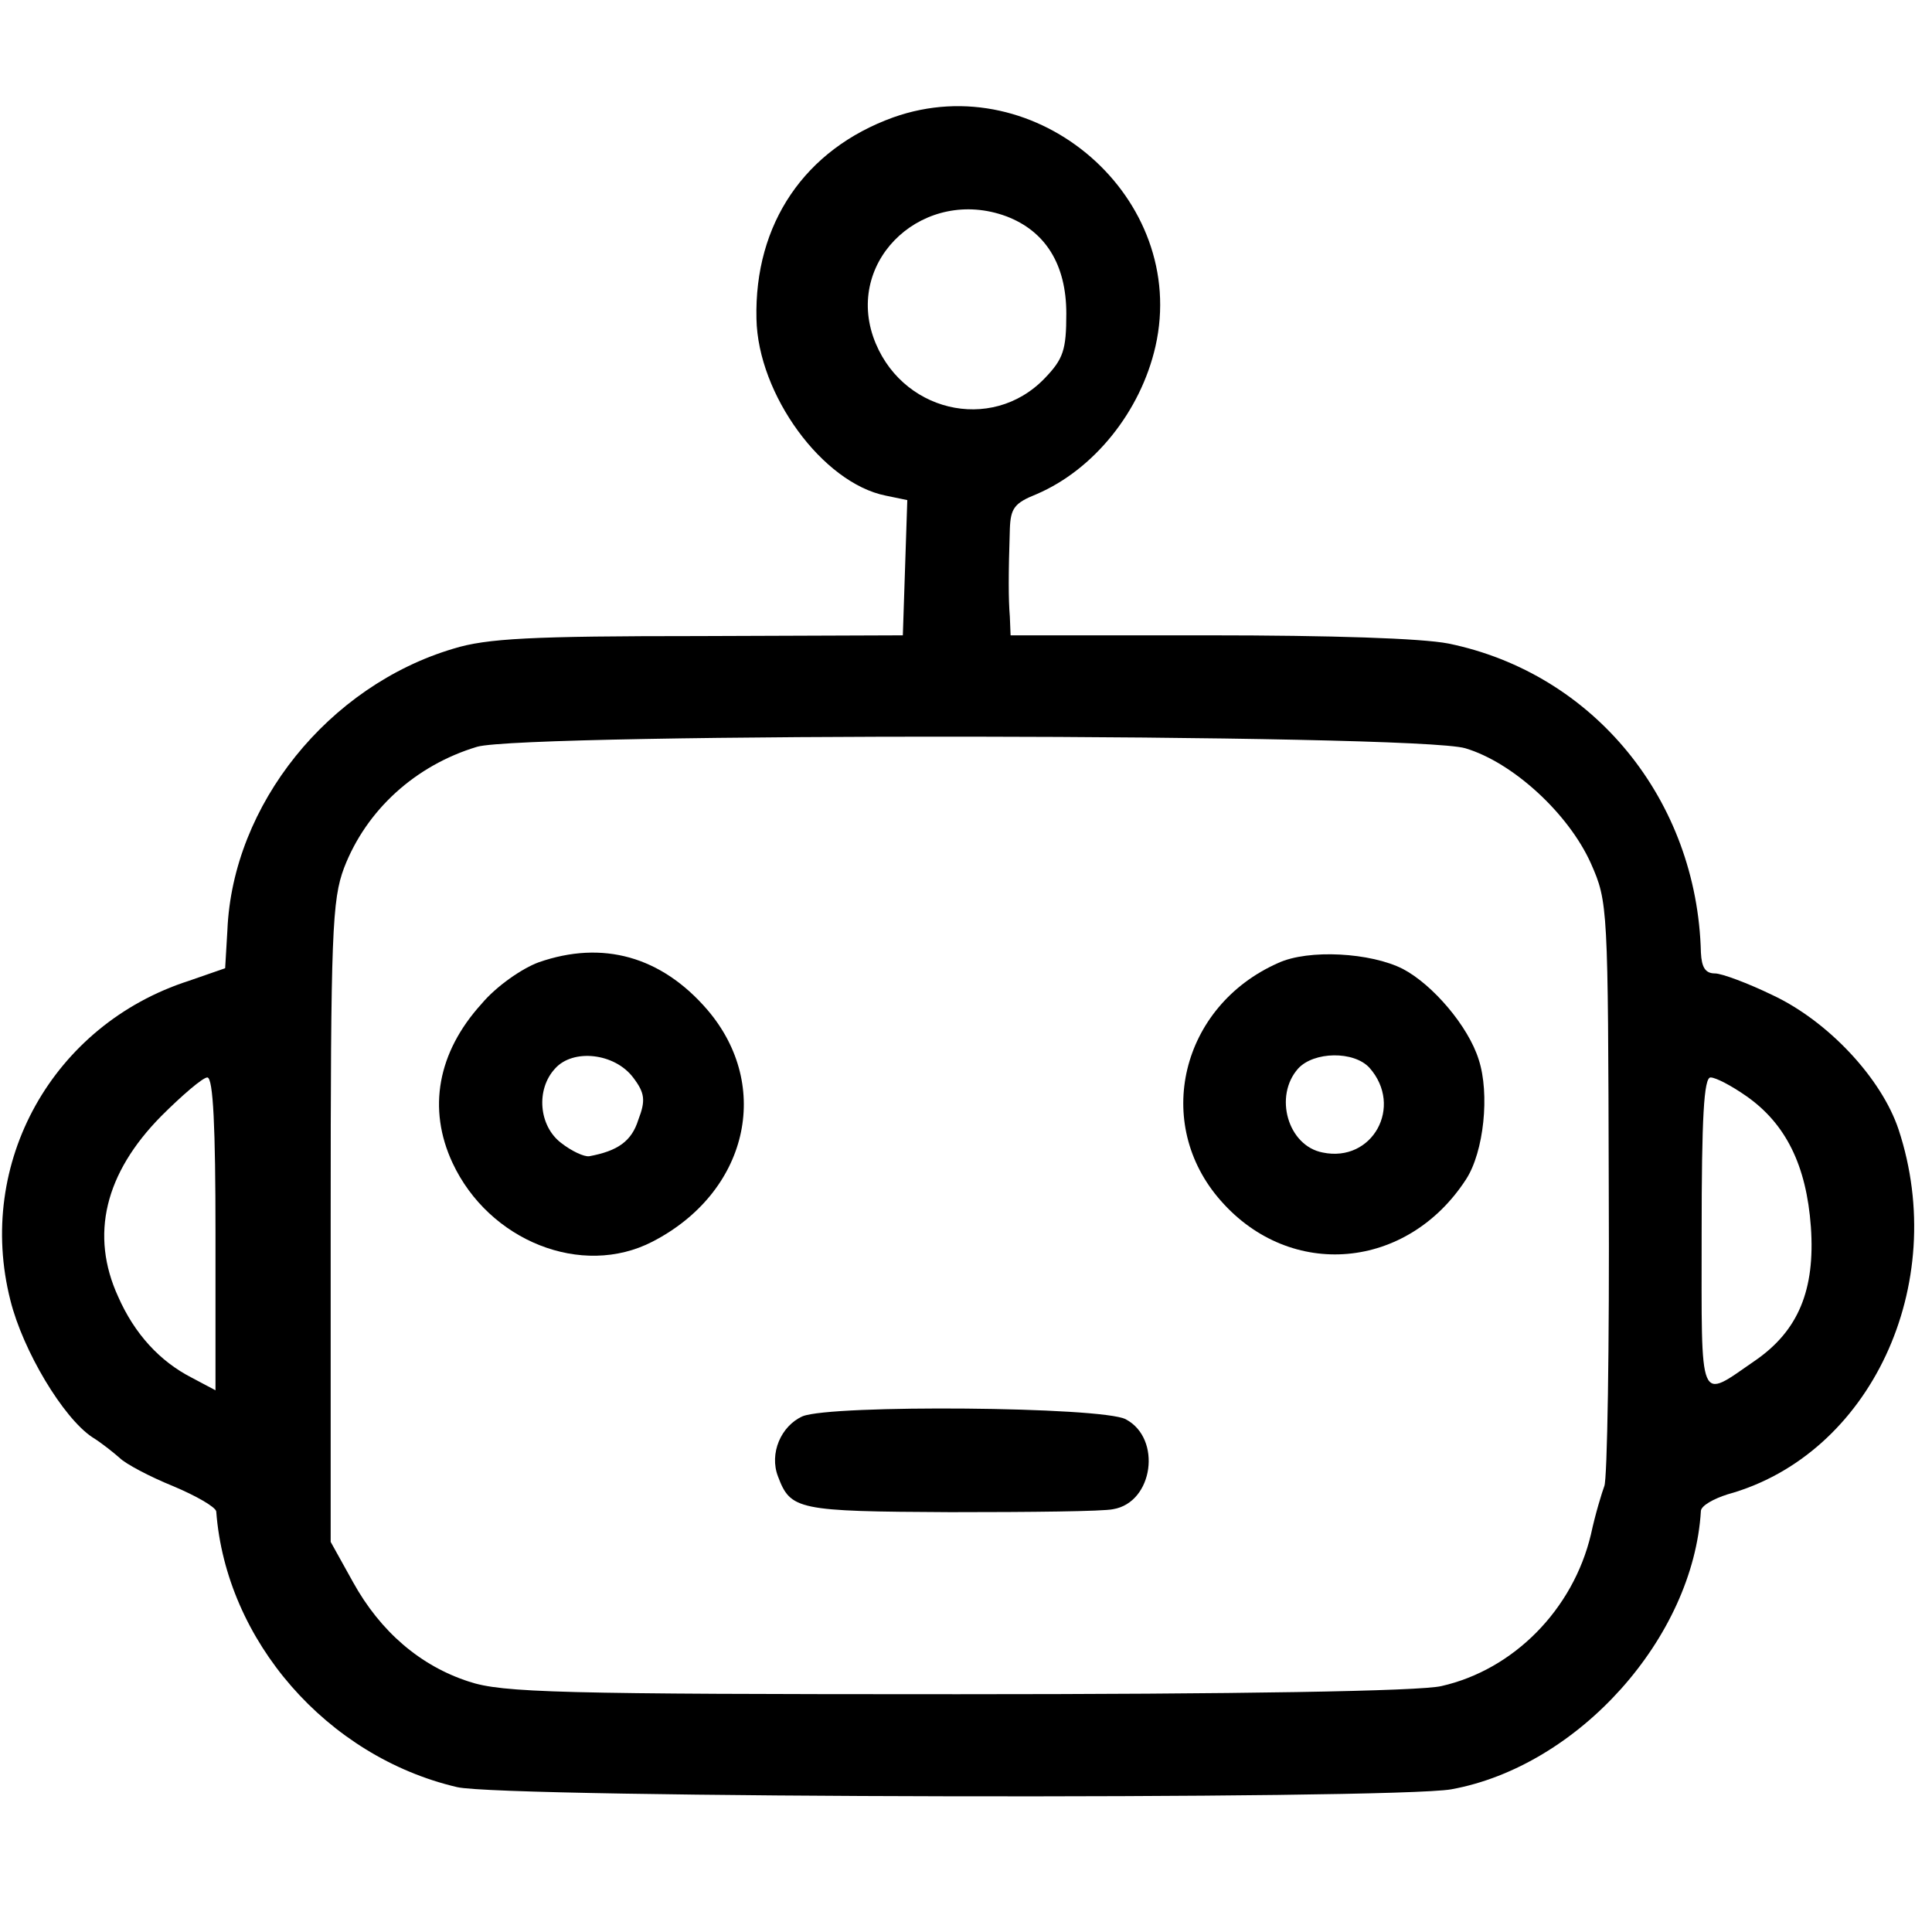 <?xml version="1.0" standalone="no"?>
<!DOCTYPE svg PUBLIC "-//W3C//DTD SVG 20010904//EN"
 "http://www.w3.org/TR/2001/REC-SVG-20010904/DTD/svg10.dtd">
<svg version="1.0" xmlns="http://www.w3.org/2000/svg"
 width="260pt" height="260pt" viewBox="0 0 260 260"
 preserveAspectRatio="xMidYMid meet">
<g transform="translate(0,260) scale(0.1,-0.1)"
fill="#000000" stroke="none">
<path d="M1202 2442 c-119 -43 -187 -143 -184 -271 2 -102 89 -221 174 -238
l29 -6 -3 -91 -3 -91 -275 -1 c-224 0 -285 -3 -330 -17 -168 -50 -297 -210
-304 -379 l-3 -51 -49 -17 c-183 -59 -287 -245 -240 -430 17 -68 71 -158 110
-184 13 -8 29 -21 37 -28 8 -8 40 -25 72 -38 31 -13 57 -28 58 -34 13 -174
149 -330 324 -371 62 -15 1259 -17 1338 -3 171 31 326 204 336 375 1 7 17 16
36 22 192 53 299 282 230 491 -23 69 -95 146 -170 181 -33 16 -68 29 -77 29
-13 0 -18 8 -19 28 -5 205 -144 376 -340 416 -36 7 -157 11 -323 11 l-266 0
-1 25 c-2 25 -2 56 0 118 1 28 6 35 36 47 77 33 140 111 160 199 45 199 -159
377 -353 308z m152 -133 c53 -20 81 -65 81 -131 0 -49 -4 -61 -29 -87 -72 -75
-196 -45 -231 56 -36 106 70 202 179 162z m618 -716 c64 -19 139 -88 169 -155
23 -52 23 -58 24 -438 1 -212 -2 -392 -6 -400 -3 -8 -12 -37 -18 -65 -24 -101
-104 -182 -201 -204 -28 -7 -277 -11 -651 -11 -537 0 -613 2 -658 17 -65 21
-119 67 -156 134 l-30 54 0 430 c0 391 2 434 18 477 30 78 96 138 179 163 65
19 1264 18 1330 -2z m-1682 -653 l0 -211 -32 17 c-43 22 -77 59 -99 109 -38
83 -18 166 58 243 28 28 56 52 62 52 8 0 11 -68 11 -210z m2060 185 c53 -37
81 -93 87 -176 6 -85 -17 -140 -75 -180 -77 -53 -72 -64 -72 171 0 156 3 210
12 210 7 0 28 -11 48 -25z"/>
<path d="M725 1305 c-22 -8 -57 -32 -77 -56 -59 -65 -73 -141 -39 -214 49
-105 174 -155 269 -106 128 66 162 209 74 312 -62 72 -141 94 -227 64z m127
-155 c16 -21 17 -31 7 -57 -9 -29 -28 -42 -66 -49 -7 -1 -24 7 -38 18 -30 23
-34 72 -8 100 24 27 80 21 105 -12z"/>
<path d="M1720 1304 c-131 -58 -169 -216 -77 -320 94 -107 251 -93 330 29 24
37 32 115 17 161 -14 45 -62 101 -102 122 -43 22 -127 27 -168 8z m123 -141
c46 -52 4 -128 -63 -114 -47 9 -66 76 -33 113 21 23 75 24 96 1z"/>
<path d="M1080 694 c-29 -13 -45 -50 -33 -81 17 -45 26 -47 232 -48 108 0 206
1 219 4 54 9 66 95 17 121 -32 17 -396 20 -435 4z"/>
</g>
</svg>

